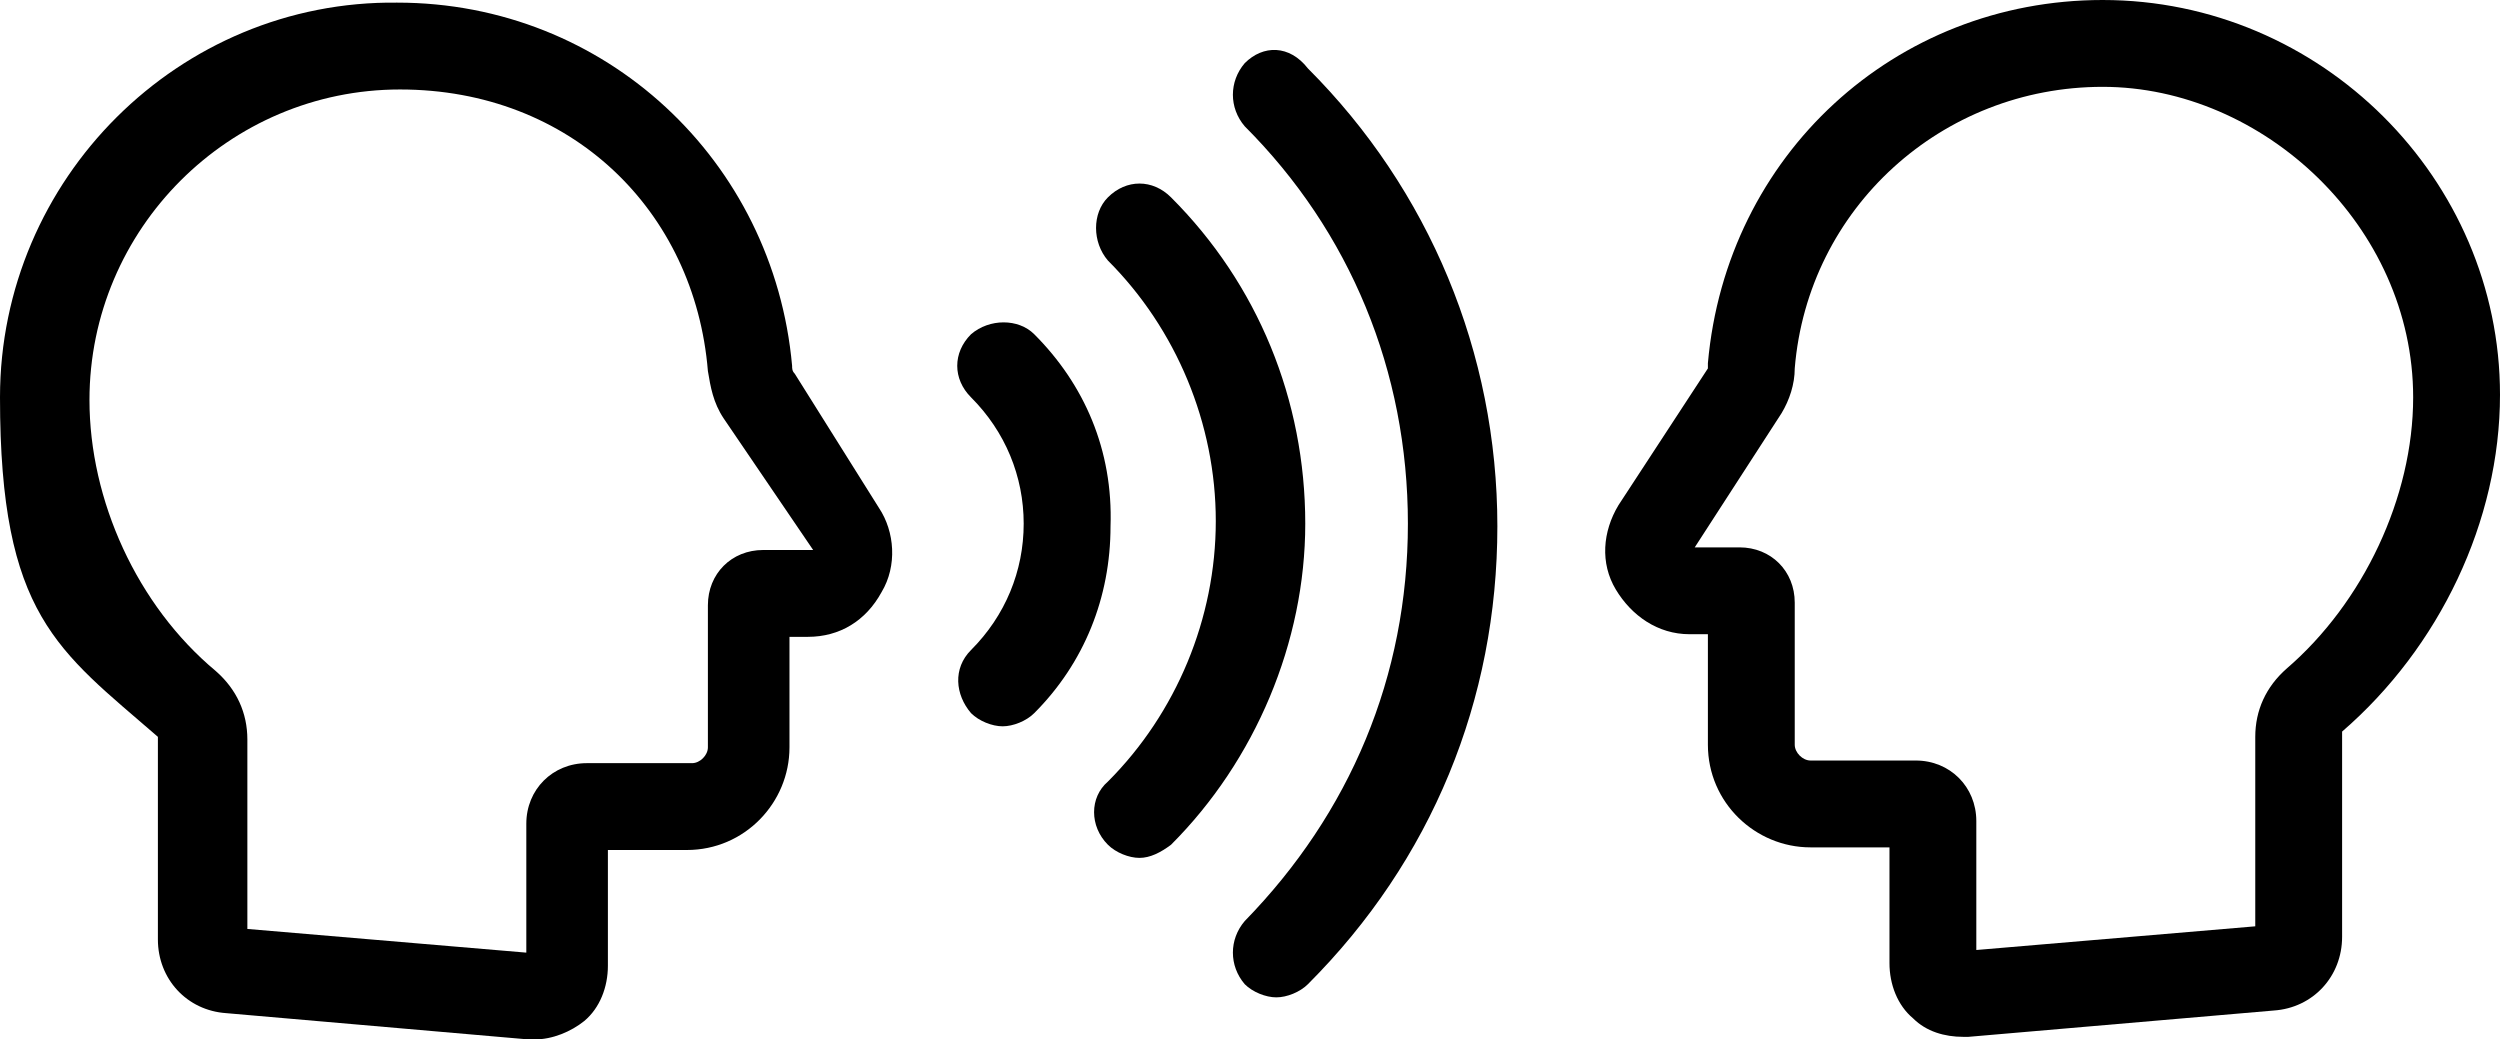 <?xml version="1.0" encoding="UTF-8"?>
<svg id="Layer_1" xmlns="http://www.w3.org/2000/svg" version="1.1" viewBox="0 0 1140 474">
  <!-- Generator: Adobe Illustrator 29.2.1, SVG Export Plug-In . SVG Version: 2.1.0 Build 116)  -->
  <path d="M567.6,28.8c-7.2,8.4-7.2,20.4,0,28.8,48,48,74.4,111.6,74.4,181.2s-26.4,132-74.4,181.2c-7.2,8.4-7.2,20.4,0,28.8,3.6,3.6,9.6,6,14.4,6s10.8-2.4,14.4-6c56.4-56.4,86.4-129.6,86.4-208.8s-31.2-153.6-86.4-208.8c-8.4-10.8-20.4-10.8-28.8-2.4h0Z"/>
  <path d="M534,90c-8.4-8.4-20.4-8.4-28.8,0-7.2,7.2-7.2,20.4,0,28.8,31.2,31.2,49.2,74.4,49.2,118.8s-18,87.6-49.2,118.8c-8.4,7.2-8.4,20.4,0,28.8,3.6,3.6,9.6,6,14.4,6s9.6-2.4,14.4-6c38.4-38.4,61.2-92.4,61.2-146.4,0-56.4-21.6-109.2-61.2-148.8h0Z"/>
  <path d="M471.6,152.4c-7.2-7.2-20.4-7.2-28.8,0-8.4,8.4-8.4,20.4,0,28.8,15.6,15.6,24,36,24,57.6s-8.4,42-24,57.6c-8.4,8.4-7.2,20.4,0,28.8,3.6,3.6,9.6,6,14.4,6s10.8-2.4,14.4-6c22.8-22.8,34.8-52.8,34.8-85.2,1.2-34.8-12-64.8-34.8-87.6h0Z"/>
  <path d="M362.4,170.4c-1.2-1.2-1.2-2.4-1.2-3.6C352.8,73.2,276,1.2,181.2,1.2,81.6,0,0,81.6,0,181.2s26.4,115.2,72,154.8v92.4c0,18,13.2,32.4,31.2,33.6l138,12h2.4c8.4,0,16.8-3.6,22.8-8.4,7.2-6,10.8-15.6,10.8-25.2v-52.8h36c26.4,0,46.8-21.6,46.8-46.8v-50.4h8.4c14.4,0,26.4-7.2,33.6-20.4,7.2-12,6-27.6-1.2-38.4l-38.4-61.2ZM348,250.8c-14.4,0-25.2,10.8-25.2,25.2v64.8c0,3.6-3.6,7.2-7.2,7.2h-48c-15.6,0-27.6,12-27.6,27.6v58.8l-127.2-10.8v-86.4c0-12-4.8-22.8-14.4-31.2-36-30-57.6-78-57.6-123.6,0-78,63.6-141.6,141.6-141.6s134.4,55.2,140.4,128.4c1.2,7.2,2.4,14.4,7.2,21.6l40.8,60h-22.8Z"/>
  <path d="M958.8,0c-94.8,0-171.6,70.8-180,165.6v2.4l-40.8,62.4c-7.2,12-8.4,26.4-1.2,38.4s19.2,20.4,33.6,20.4h8.4v50.4c0,26.4,21.6,46.8,46.8,46.8h36v52.8c0,9.6,3.6,19.2,10.8,25.2,6,6,14.4,8.4,22.8,8.4h2.4l139.2-12c18-1.2,31.2-15.6,31.2-33.6v-93.6c44.4-38.4,72-96,72-153.6,0-98.4-81.6-180-181.2-180h0ZM1042.8,304.8c-9.6,8.4-14.4,19.2-14.4,31.2v86.4l-127.2,10.8v-58.8c0-15.6-12-27.6-27.6-27.6h-48c-3.6,0-7.2-3.6-7.2-7.2v-64.8c0-14.4-10.8-25.2-25.2-25.2h-20.4l39.6-61.2c3.6-6,6-13.2,6-20.4,6-73.2,67.2-128.4,140.4-128.4s141.6,63.6,141.6,141.6c0,45.6-22.8,93.6-57.6,123.6h0Z"/>
</svg>